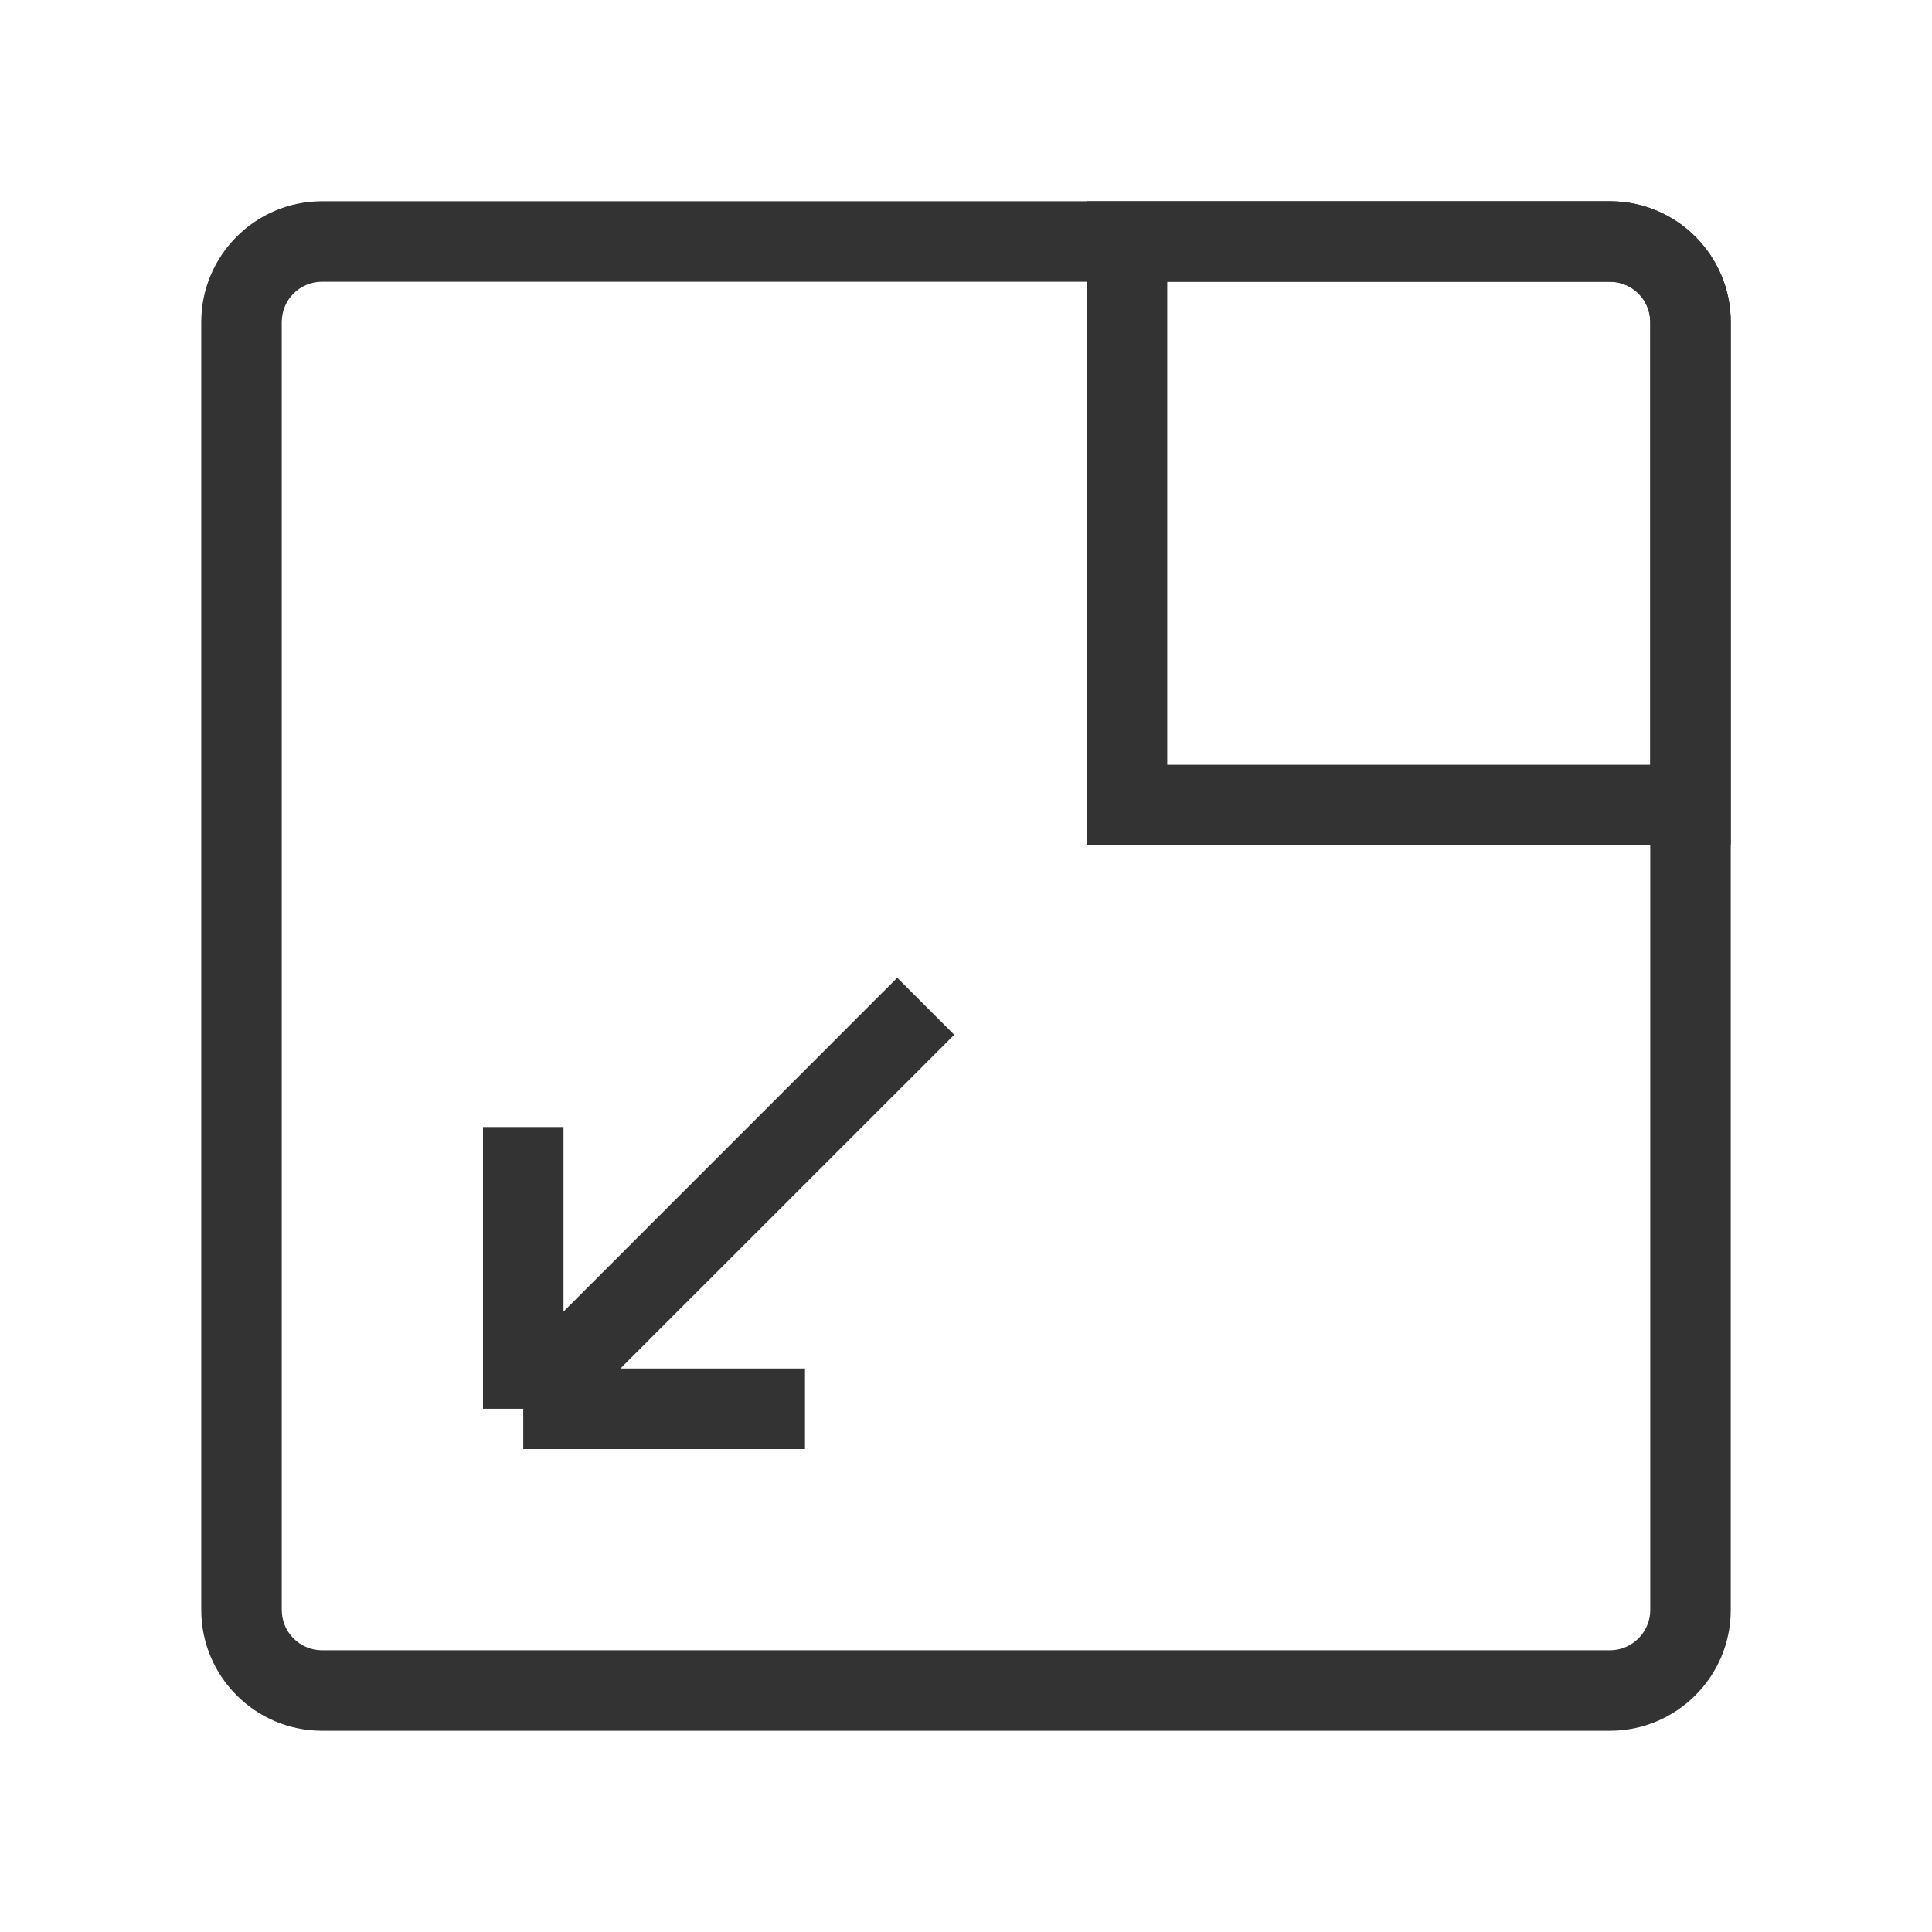<?xml version="1.0" encoding="iso-8859-1"?>
<svg version="1.1" id="&#x56FE;&#x5C42;_1" xmlns="http://www.w3.org/2000/svg" xmlns:xlink="http://www.w3.org/1999/xlink" x="0px"
	 y="0px" viewBox="0 0 24 24" style="enable-background:new 0 0 24 24;" xml:space="preserve">
<path style="fill:#333333;" d="M20,21.5H4c-0.827,0-1.5-0.673-1.5-1.5V4c0-0.827,0.673-1.5,1.5-1.5h16c0.827,0,1.5,0.673,1.5,1.5v16
	C21.5,20.827,20.827,21.5,20,21.5z M4,3.5C3.724,3.5,3.5,3.724,3.5,4v16c0,0.275,0.224,0.5,0.5,0.5h16c0.275,0,0.5-0.225,0.5-0.5V4
	c0-0.276-0.225-0.5-0.5-0.5H4z"/>
<path style="fill:#333333;" d="M21.5,10.5h-8v-8H20c0.827,0,1.5,0.673,1.5,1.5V10.5z M14.5,9.5h6V4c0-0.276-0.225-0.5-0.5-0.5h-5.5
	V9.5z"/>
<polygon style="fill:#333333;" points="10,18 6.5,18 6.5,17.5 6,17.5 6,14 7,14 7,16.293 11.146,12.146 11.854,12.854 7.707,17 
	10,17 "/>
</svg>







